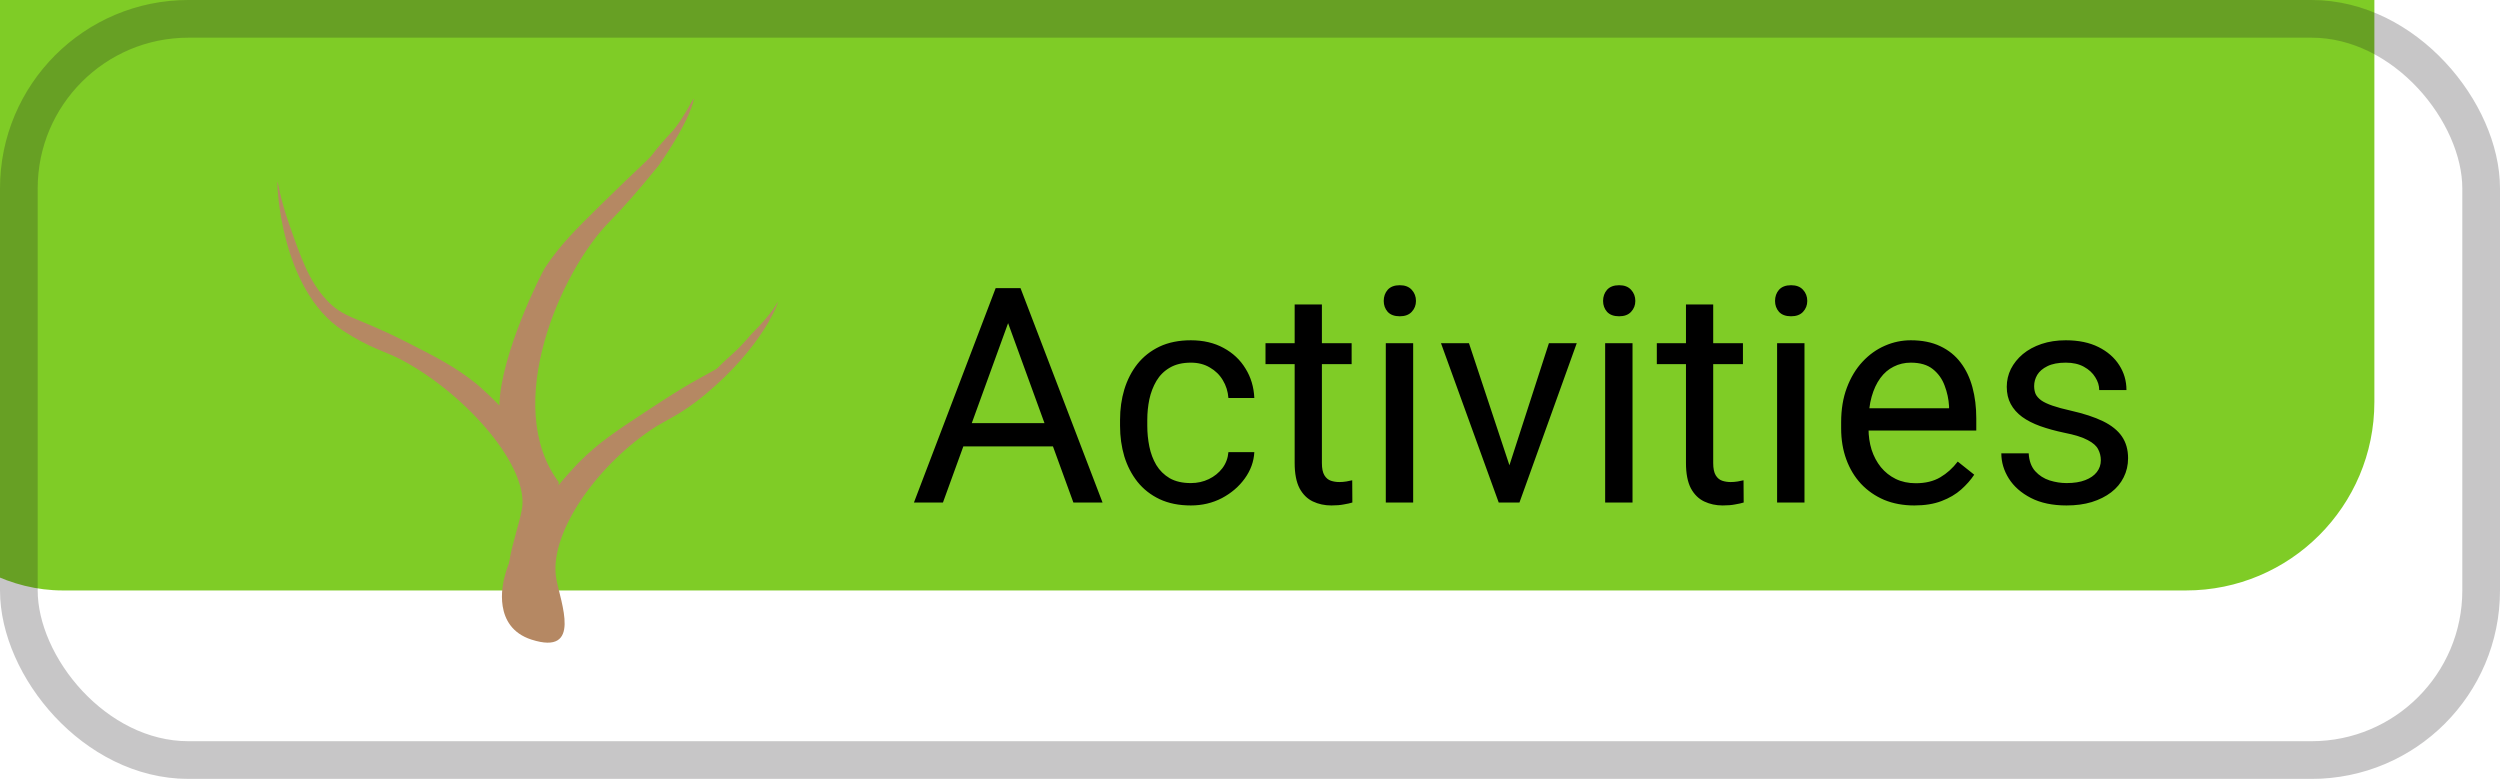 <svg width="199" height="62" viewBox="0 0 199 62" fill="none" xmlns="http://www.w3.org/2000/svg">
<g filter="url(#filter0_i_3773_18469)">
<rect width="199" height="62" rx="15" fill="#7FCC26"/>
</g>
<rect x="1.5" y="1.5" width="196" height="59" rx="13.5" stroke="#231F20" stroke-opacity="0.25" stroke-width="3"/>
<path d="M80.707 24.449L75.059 40H72.75L79.254 22.938H80.742L80.707 24.449ZM85.441 40L79.781 24.449L79.746 22.938H81.234L87.762 40H85.441ZM85.148 33.684V35.535H75.562V33.684H85.148ZM94.793 38.453C95.309 38.453 95.785 38.348 96.223 38.137C96.66 37.926 97.019 37.637 97.301 37.27C97.582 36.895 97.742 36.469 97.781 35.992H99.844C99.805 36.742 99.551 37.441 99.082 38.09C98.621 38.73 98.016 39.25 97.266 39.648C96.516 40.039 95.691 40.234 94.793 40.234C93.84 40.234 93.008 40.066 92.297 39.73C91.594 39.395 91.008 38.934 90.539 38.348C90.078 37.762 89.731 37.09 89.496 36.332C89.269 35.566 89.156 34.758 89.156 33.906V33.414C89.156 32.562 89.269 31.758 89.496 31C89.731 30.234 90.078 29.559 90.539 28.973C91.008 28.387 91.594 27.926 92.297 27.59C93.008 27.254 93.84 27.086 94.793 27.086C95.785 27.086 96.652 27.289 97.394 27.695C98.137 28.094 98.719 28.641 99.141 29.336C99.57 30.023 99.805 30.805 99.844 31.68H97.781C97.742 31.156 97.594 30.684 97.336 30.262C97.086 29.84 96.742 29.504 96.305 29.254C95.875 28.996 95.371 28.867 94.793 28.867C94.129 28.867 93.57 29 93.117 29.266C92.672 29.523 92.316 29.875 92.051 30.32C91.793 30.758 91.606 31.246 91.488 31.785C91.379 32.316 91.324 32.859 91.324 33.414V33.906C91.324 34.461 91.379 35.008 91.488 35.547C91.598 36.086 91.781 36.574 92.039 37.012C92.305 37.449 92.66 37.801 93.106 38.066C93.559 38.324 94.121 38.453 94.793 38.453ZM107.59 27.32V28.984H100.734V27.32H107.59ZM103.055 24.238H105.223V36.859C105.223 37.289 105.289 37.613 105.422 37.832C105.555 38.051 105.727 38.195 105.938 38.266C106.148 38.336 106.375 38.371 106.617 38.371C106.797 38.371 106.984 38.355 107.18 38.324C107.383 38.285 107.535 38.254 107.637 38.23L107.648 40C107.477 40.055 107.25 40.105 106.969 40.152C106.695 40.207 106.363 40.234 105.973 40.234C105.441 40.234 104.953 40.129 104.508 39.918C104.062 39.707 103.707 39.355 103.441 38.863C103.184 38.363 103.055 37.691 103.055 36.848V24.238ZM112.488 27.32V40H110.309V27.32H112.488ZM110.145 23.957C110.145 23.605 110.25 23.309 110.461 23.066C110.68 22.824 111 22.703 111.422 22.703C111.836 22.703 112.152 22.824 112.371 23.066C112.598 23.309 112.711 23.605 112.711 23.957C112.711 24.293 112.598 24.582 112.371 24.824C112.152 25.059 111.836 25.176 111.422 25.176C111 25.176 110.68 25.059 110.461 24.824C110.25 24.582 110.145 24.293 110.145 23.957ZM119.824 38.043L123.293 27.32H125.508L120.949 40H119.496L119.824 38.043ZM116.93 27.32L120.504 38.102L120.75 40H119.297L114.703 27.32H116.93ZM129.949 27.32V40H127.77V27.32H129.949ZM127.605 23.957C127.605 23.605 127.711 23.309 127.922 23.066C128.141 22.824 128.461 22.703 128.883 22.703C129.297 22.703 129.613 22.824 129.832 23.066C130.059 23.309 130.172 23.605 130.172 23.957C130.172 24.293 130.059 24.582 129.832 24.824C129.613 25.059 129.297 25.176 128.883 25.176C128.461 25.176 128.141 25.059 127.922 24.824C127.711 24.582 127.605 24.293 127.605 23.957ZM138.738 27.32V28.984H131.883V27.32H138.738ZM134.203 24.238H136.371V36.859C136.371 37.289 136.438 37.613 136.57 37.832C136.703 38.051 136.875 38.195 137.086 38.266C137.297 38.336 137.523 38.371 137.766 38.371C137.945 38.371 138.133 38.355 138.328 38.324C138.531 38.285 138.684 38.254 138.785 38.23L138.797 40C138.625 40.055 138.398 40.105 138.117 40.152C137.844 40.207 137.512 40.234 137.121 40.234C136.59 40.234 136.102 40.129 135.656 39.918C135.211 39.707 134.855 39.355 134.59 38.863C134.332 38.363 134.203 37.691 134.203 36.848V24.238ZM143.637 27.32V40H141.457V27.32H143.637ZM141.293 23.957C141.293 23.605 141.398 23.309 141.609 23.066C141.828 22.824 142.148 22.703 142.57 22.703C142.984 22.703 143.301 22.824 143.52 23.066C143.746 23.309 143.859 23.605 143.859 23.957C143.859 24.293 143.746 24.582 143.52 24.824C143.301 25.059 142.984 25.176 142.57 25.176C142.148 25.176 141.828 25.059 141.609 24.824C141.398 24.582 141.293 24.293 141.293 23.957ZM152.379 40.234C151.496 40.234 150.695 40.086 149.977 39.789C149.266 39.484 148.652 39.059 148.137 38.512C147.629 37.965 147.238 37.316 146.965 36.566C146.691 35.816 146.555 34.996 146.555 34.105V33.613C146.555 32.582 146.707 31.664 147.012 30.859C147.316 30.047 147.73 29.359 148.254 28.797C148.777 28.234 149.371 27.809 150.035 27.52C150.699 27.23 151.387 27.086 152.098 27.086C153.004 27.086 153.785 27.242 154.441 27.555C155.105 27.867 155.648 28.305 156.07 28.867C156.492 29.422 156.805 30.078 157.008 30.836C157.211 31.586 157.312 32.406 157.312 33.297V34.27H147.844V32.5H155.145V32.336C155.113 31.773 154.996 31.227 154.793 30.695C154.598 30.164 154.285 29.727 153.855 29.383C153.426 29.039 152.84 28.867 152.098 28.867C151.605 28.867 151.152 28.973 150.738 29.184C150.324 29.387 149.969 29.691 149.672 30.098C149.375 30.504 149.145 31 148.98 31.586C148.816 32.172 148.734 32.848 148.734 33.613V34.105C148.734 34.707 148.816 35.273 148.98 35.805C149.152 36.328 149.398 36.789 149.719 37.188C150.047 37.586 150.441 37.898 150.902 38.125C151.371 38.352 151.902 38.465 152.496 38.465C153.262 38.465 153.91 38.309 154.441 37.996C154.973 37.684 155.438 37.266 155.836 36.742L157.148 37.785C156.875 38.199 156.527 38.594 156.105 38.969C155.684 39.344 155.164 39.648 154.547 39.883C153.938 40.117 153.215 40.234 152.379 40.234ZM167.227 36.637C167.227 36.324 167.156 36.035 167.016 35.77C166.883 35.496 166.605 35.25 166.184 35.031C165.77 34.805 165.145 34.609 164.309 34.445C163.605 34.297 162.969 34.121 162.398 33.918C161.836 33.715 161.355 33.469 160.957 33.18C160.566 32.891 160.266 32.551 160.055 32.16C159.844 31.77 159.738 31.312 159.738 30.789C159.738 30.289 159.848 29.816 160.066 29.371C160.293 28.926 160.609 28.531 161.016 28.188C161.43 27.844 161.926 27.574 162.504 27.379C163.082 27.184 163.727 27.086 164.438 27.086C165.453 27.086 166.32 27.266 167.039 27.625C167.758 27.984 168.309 28.465 168.691 29.066C169.074 29.66 169.266 30.32 169.266 31.047H167.098C167.098 30.695 166.992 30.355 166.781 30.027C166.578 29.691 166.277 29.414 165.879 29.195C165.488 28.977 165.008 28.867 164.438 28.867C163.836 28.867 163.348 28.961 162.973 29.148C162.605 29.328 162.336 29.559 162.164 29.84C162 30.121 161.918 30.418 161.918 30.73C161.918 30.965 161.957 31.176 162.035 31.363C162.121 31.543 162.27 31.711 162.48 31.867C162.691 32.016 162.988 32.156 163.371 32.289C163.754 32.422 164.242 32.555 164.836 32.688C165.875 32.922 166.73 33.203 167.402 33.531C168.074 33.859 168.574 34.262 168.902 34.738C169.23 35.215 169.395 35.793 169.395 36.473C169.395 37.027 169.277 37.535 169.043 37.996C168.816 38.457 168.484 38.855 168.047 39.191C167.617 39.52 167.102 39.777 166.5 39.965C165.906 40.145 165.238 40.234 164.496 40.234C163.379 40.234 162.434 40.035 161.66 39.637C160.887 39.238 160.301 38.723 159.902 38.09C159.504 37.457 159.305 36.789 159.305 36.086H161.484C161.516 36.68 161.688 37.152 162 37.504C162.312 37.848 162.695 38.094 163.148 38.242C163.602 38.383 164.051 38.453 164.496 38.453C165.09 38.453 165.586 38.375 165.984 38.219C166.391 38.062 166.699 37.848 166.91 37.574C167.121 37.301 167.227 36.988 167.227 36.637Z" fill="black"/>
<path d="M44.282 46.072C43.67 42.663 47.2 37.351 51.823 34.211C53.024 33.396 54.099 33.087 56.123 31.409C60.72 27.588 61.991 24.046 61.908 24.036C61.872 24.031 61.676 24.729 59.827 26.578C58.44 28.196 58.44 27.965 57.054 29.352C55.436 30.276 55.056 30.357 51.373 32.783C49.011 34.34 47.629 35.25 46.088 36.797C45.709 37.174 41.018 42.103 40.119 46.101C40.041 46.446 39.188 49.91 42.307 50.913C46.362 52.214 44.625 47.973 44.282 46.072Z" fill="#B58863"/>
<path d="M41.587 40.183C41.806 36.726 36.839 31.197 31.888 28.608C30.603 27.936 29.499 27.752 27.297 26.317C22.295 23.048 22.012 14.489 22.094 14.47C22.129 14.461 22.255 15.673 23.048 17.939C23.963 20.549 24.591 22.337 25.939 23.816C27.34 25.354 28.238 25.149 32.173 27.137C34.697 28.413 36.173 29.159 37.88 30.519C38.3 30.85 42.729 34.702 44.078 38.571C44.195 38.904 46.23 42.755 43.247 44.109C38.37 49.001 41.463 42.111 41.587 40.183Z" fill="#B58863"/>
<path d="M44.471 38.373C39.944 32.313 44.594 21.618 48.52 17.642C49.539 16.611 50.772 15.212 52.431 13.173C54.979 9.512 55.288 7.851 55.204 7.858C55.168 7.859 54.187 9.8 53.355 10.631C53.124 10.862 52.297 11.786 51.969 12.248C51.64 12.711 50.943 13.235 47.8 16.328C45.786 18.313 44.607 19.474 43.396 21.289C43.098 21.732 39.852 28.176 39.747 32.272C39.737 32.626 39.706 33.06 40.141 35.618C42.109 38.964 44.471 41.743 44.471 38.373Z" fill="#B58863"/>
<defs>
<filter id="filter0_i_3773_18469" x="-10" y="-15" width="209" height="77" filterUnits="userSpaceOnUse" color-interpolation-filters="sRGB">
<feFlood flood-opacity="0" result="BackgroundImageFix"/>
<feBlend mode="normal" in="SourceGraphic" in2="BackgroundImageFix" result="shape"/>
<feColorMatrix in="SourceAlpha" type="matrix" values="0 0 0 0 0 0 0 0 0 0 0 0 0 0 0 0 0 0 127 0" result="hardAlpha"/>
<feOffset dx="-10" dy="-15"/>
<feGaussianBlur stdDeviation="12.5"/>
<feComposite in2="hardAlpha" operator="arithmetic" k2="-1" k3="1"/>
<feColorMatrix type="matrix" values="0 0 0 0 0.137 0 0 0 0 0.122 0 0 0 0 0.125 0 0 0 0.1 0"/>
<feBlend mode="normal" in2="shape" result="effect1_innerShadow_3773_18469"/>
</filter>
</defs>
</svg>
